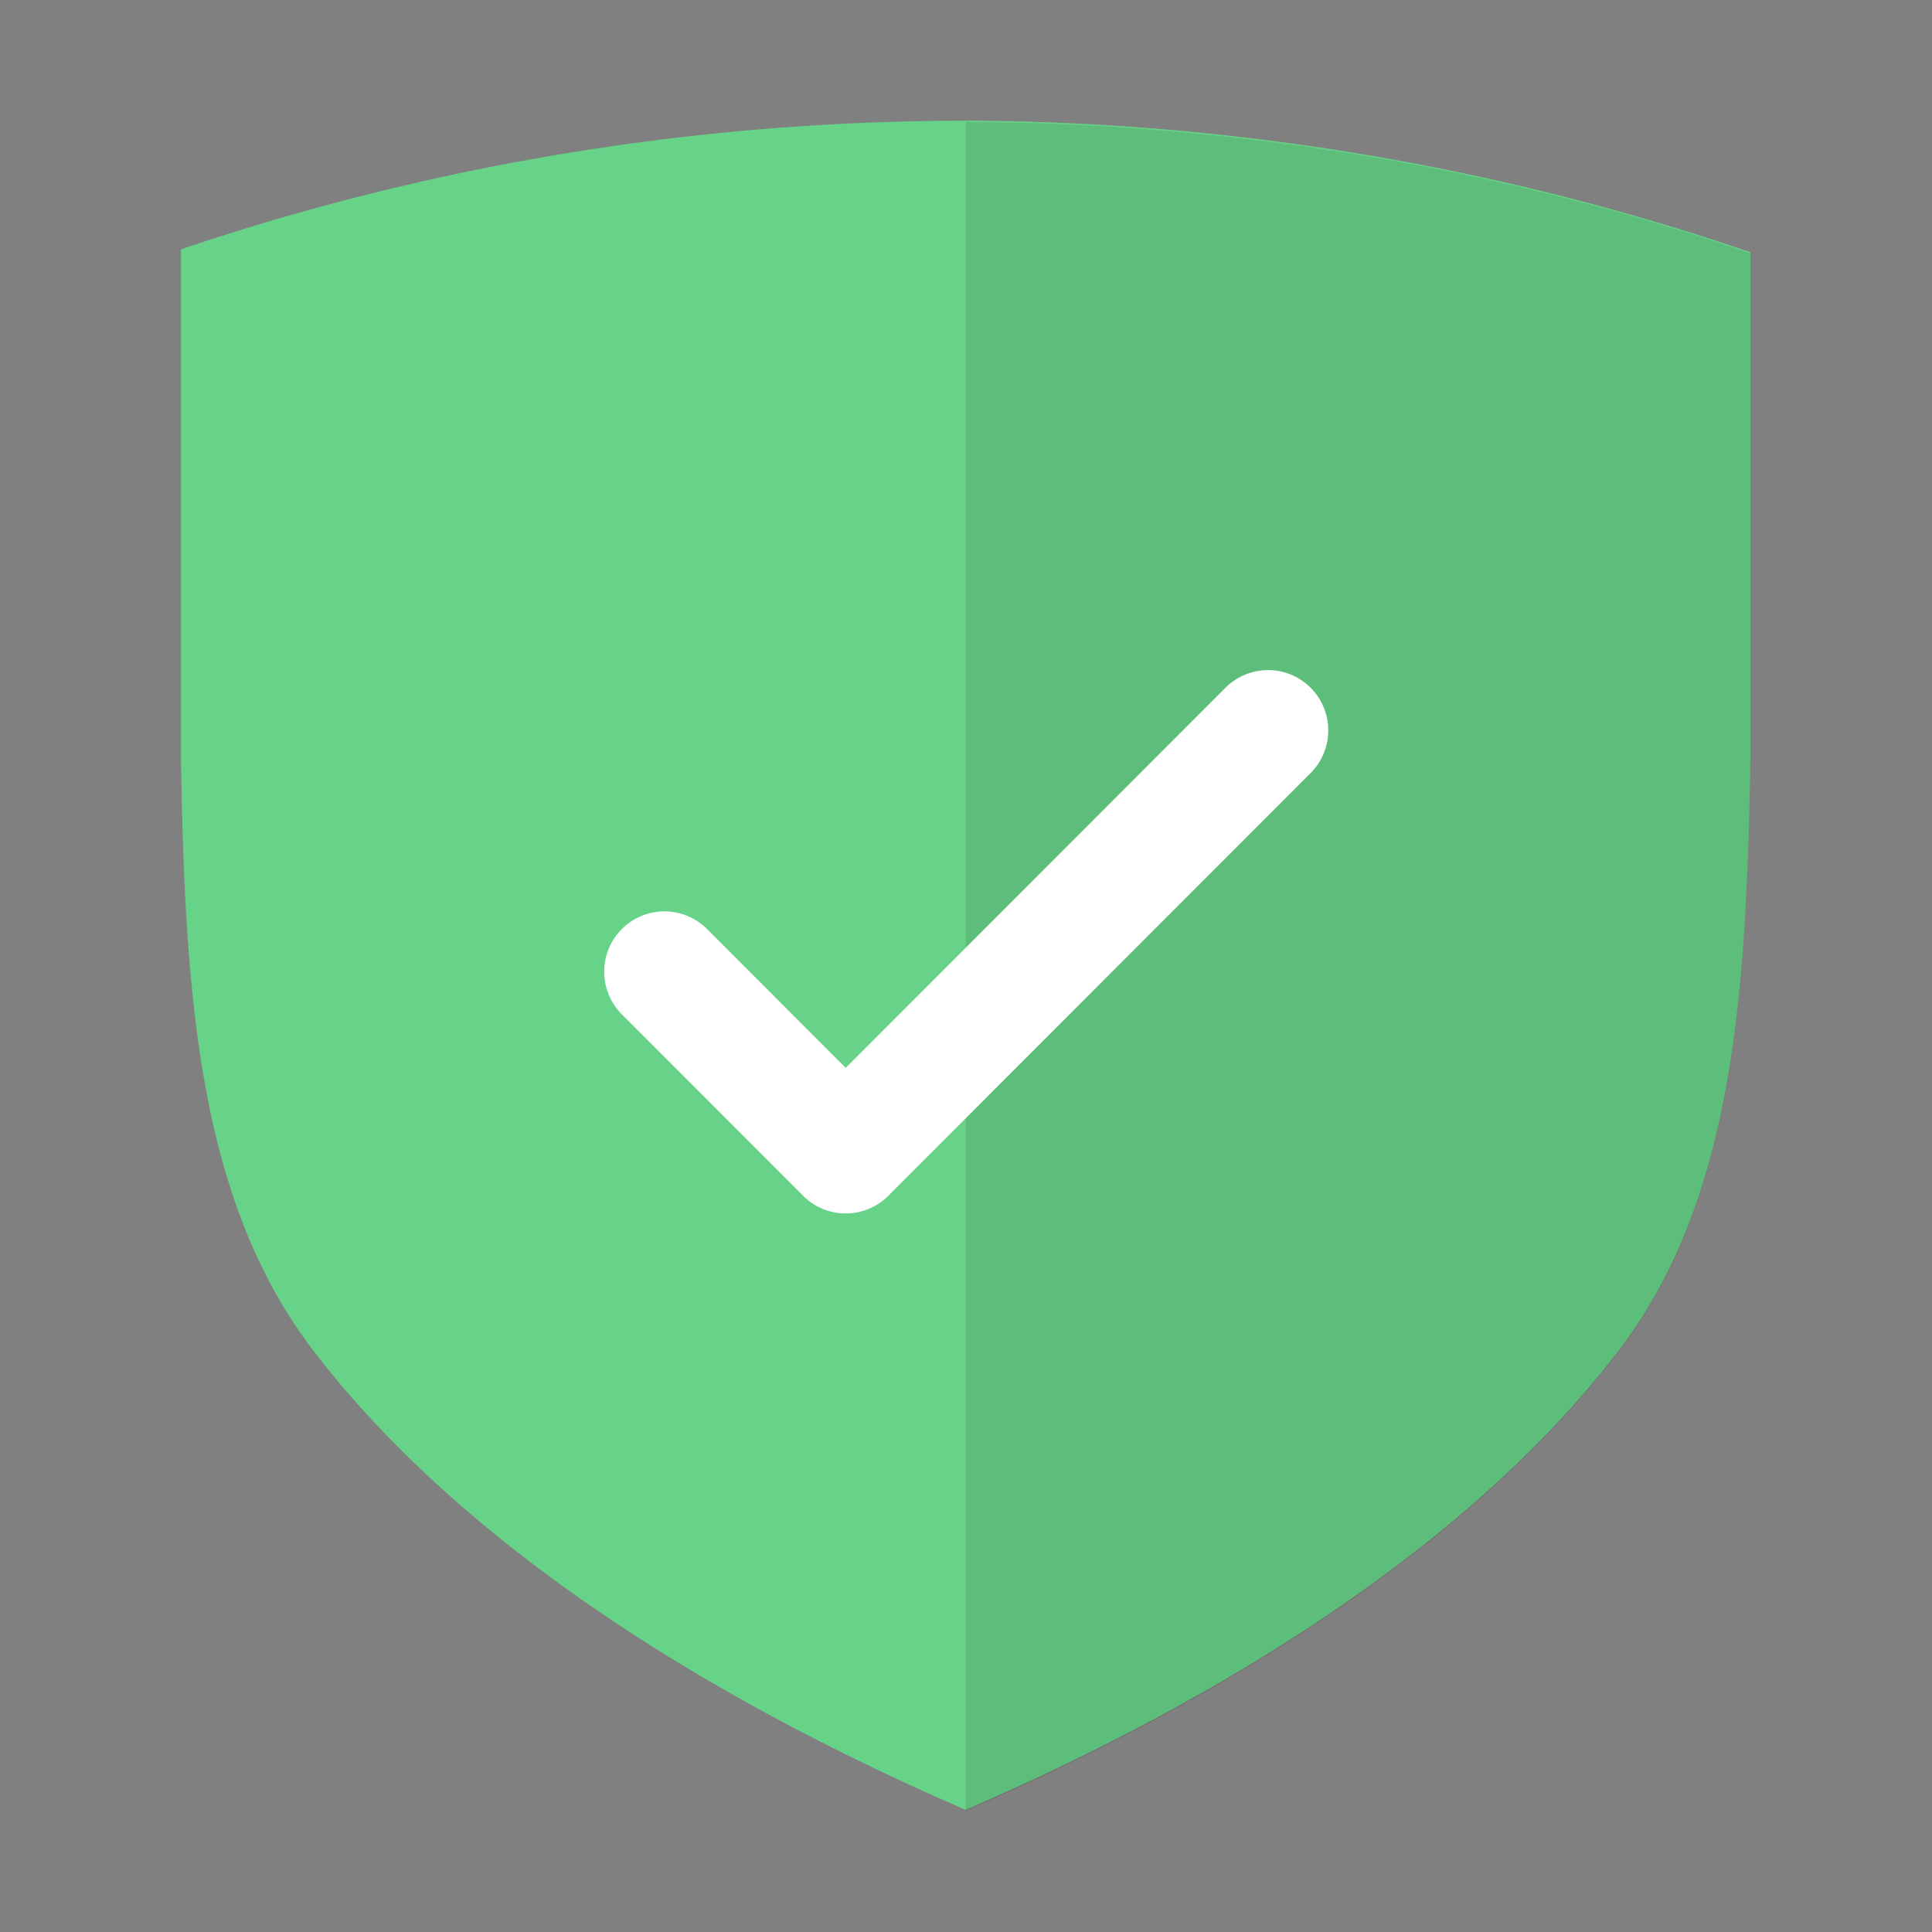<svg width="32" height="32" version="1.1" viewBox="0 0 32 32" xmlns="http://www.w3.org/2000/svg">
 <rect x="0" y="0" width="32" height="32" fill="#808080" stroke="none"/>
 <g transform="matrix(1.083 0 0 1.076 -1.333 -1.188)" stroke-width="3.78">
  <path d="m15.968 2.962a33.986 30.683 0 0 0-11.968 1.98v7.88c0.057 3.717 0.297 6.796 2.02 9.069 2.077 2.727 5.528 5.131 9.978 7.072 4.441-1.935 7.918-4.345 9.991-7.072 1.722-2.273 1.952-5.352 2.011-9.071v-7.833a33.986 30.683 0 0 0-12.03-2.026z" fill="#67d388" style="paint-order:markers stroke fill"/>
  <path d="m16 2.981v26c4.441-1.935 7.915-4.345 9.989-7.072 1.724-2.273 1.952-5.352 2.011-9.071v-7.835a33.986 30.683 0 0 0-12-2.022z" opacity=".1"/>
 </g>
 <path d="m20.975 11.1a0.998 0.999 0 0 0-0.686 0.3l-6.281 6.287-2.289-2.291a0.998 0.999 0 1 0-1.411 1.413l2.994 2.997a0.998 0.999 0 0 0 1.411 0l6.987-6.994a0.998 0.999 0 0 0-0.725-1.713z" color="#000000" color-rendering="auto" dominant-baseline="auto" fill="#ffffff" image-rendering="auto" shape-rendering="auto" solid-color="#000000" style="font-feature-settings:normal;font-variant-alternates:normal;font-variant-caps:normal;font-variant-ligatures:normal;font-variant-numeric:normal;font-variant-position:normal;isolation:auto;mix-blend-mode:normal;shape-padding:0;text-decoration-color:#000000;text-decoration-line:none;text-decoration-style:solid;text-indent:0;text-orientation:mixed;text-transform:none;white-space:normal"/>
</svg>
